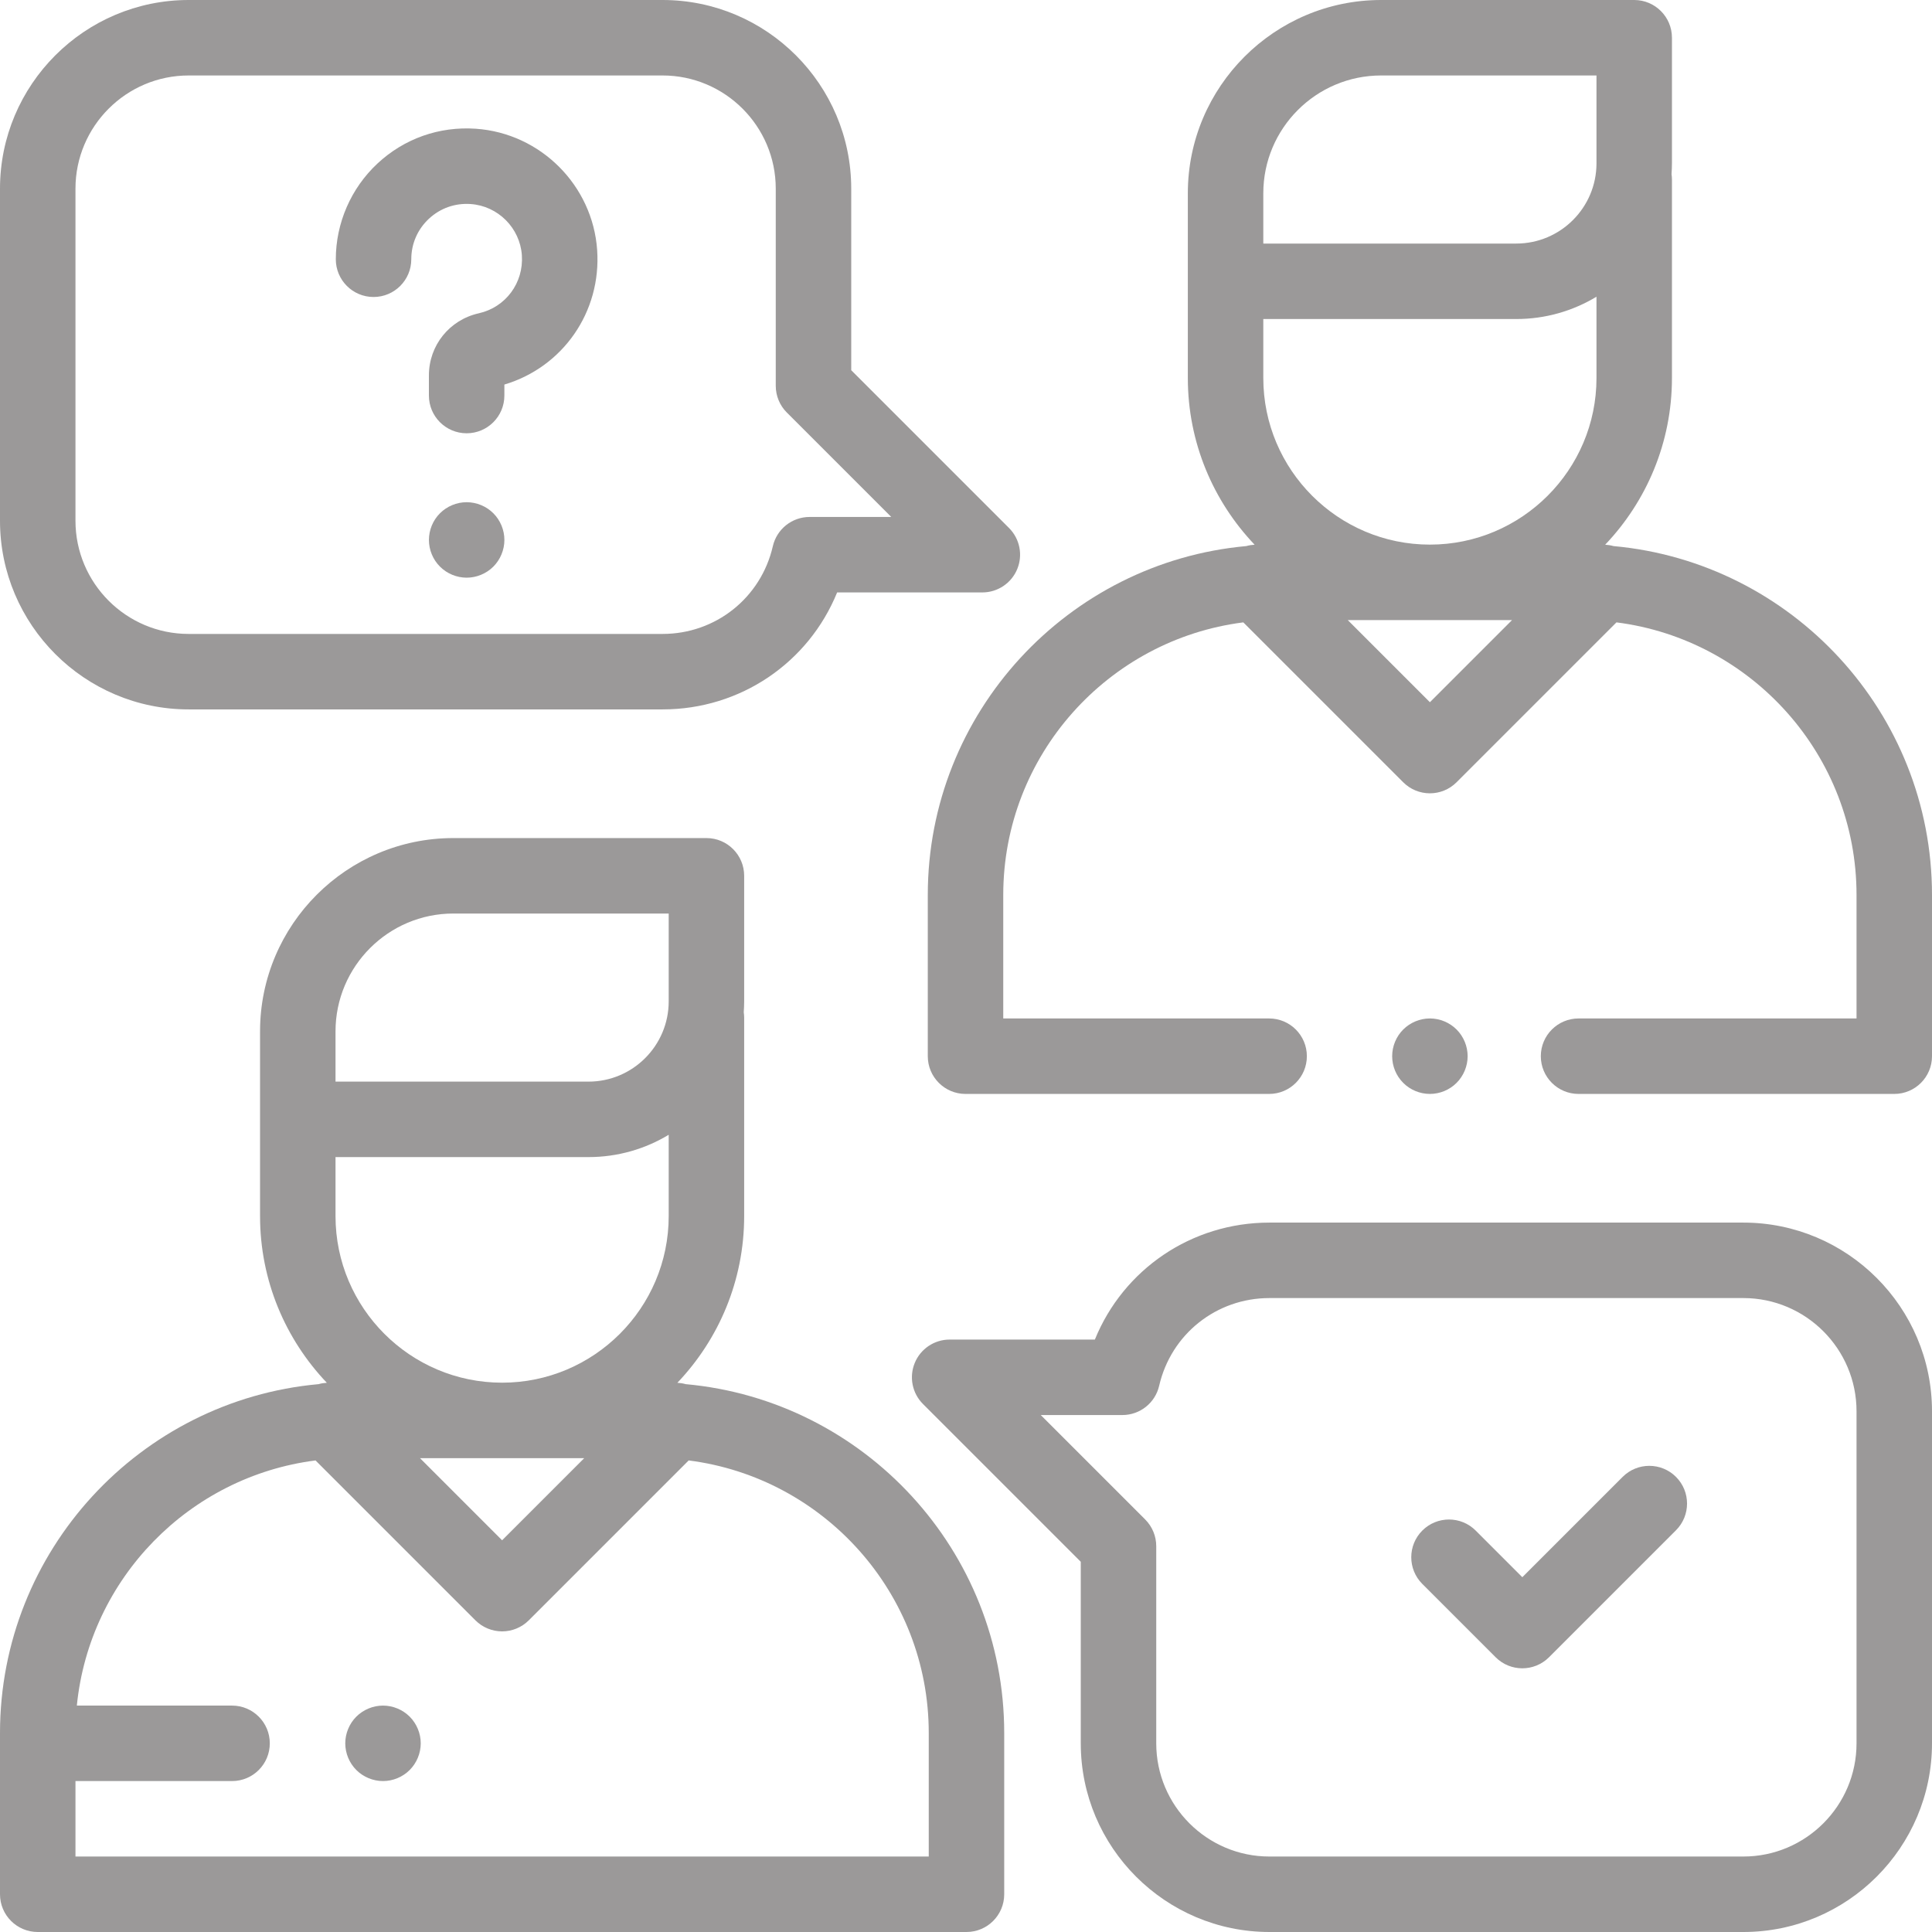 <?xml version="1.0"?>
<svg xmlns="http://www.w3.org/2000/svg" xmlns:xlink="http://www.w3.org/1999/xlink" xmlns:svgjs="http://svgjs.com/svgjs" version="1.1" width="512" height="512" x="0" y="0" viewBox="0 0 512 512" style="enable-background:new 0 0 512 512" xml:space="preserve" class=""><g>
<g xmlns="http://www.w3.org/2000/svg">
	<g>
		<path d="M181.72,366.814c-0.723-0.206-1.463-0.322-2.208-0.362c10.954-11.513,17.7-27.066,17.7-44.174v-52.611    c0-0.481-0.046-0.95-0.111-1.412c0.066-0.95,0.111-1.906,0.111-2.872v-33.286c0-5.523-4.477-10-10-10h-67.073    c-28.245,0-51.223,22.979-51.223,51.223v48.958c0,17.108,6.745,32.661,17.7,44.174c-0.744,0.04-1.484,0.156-2.206,0.362    C37.153,371.093,0,410.924,0,459.276V502c0,5.523,4.477,10,10,10h246.127c5.523,0,10-4.477,10-10v-42.724    C266.127,410.925,228.976,371.094,181.72,366.814z M88.916,286.001v-12.682c0-17.216,14.007-31.223,31.223-31.223h57.073v23.286    c0,11.723-9.537,21.26-21.26,21.26H88.916V286.001z M88.916,306.642h67.036c7.772,0,15.047-2.162,21.26-5.914v21.549    c0,24.343-19.805,44.148-44.148,44.148c-24.343,0-44.148-19.805-44.148-44.148V306.642z M154.829,386.426l-21.765,21.766    l-21.765-21.766H154.829z M246.128,492L246.128,492H20v-20h41.5c5.523,0,10-4.477,10-10s-4.477-10-10-10H20.365    c3.359-33.716,29.806-60.717,63.255-64.969l42.373,42.373c1.875,1.875,4.419,2.929,7.071,2.929c2.652,0,5.196-1.054,7.071-2.929    l42.373-42.373c35.824,4.553,63.62,35.204,63.62,72.245V492z" fill="#9b9999" data-original="#000000" style="" class=""/>
	</g>
</g>
<g xmlns="http://www.w3.org/2000/svg">
	<g>
		<path d="M427.595,144.718c-0.723-0.206-1.464-0.322-2.21-0.362c10.954-11.513,17.699-27.066,17.699-44.174V47.57    c0-0.481-0.046-0.95-0.111-1.412c0.066-0.95,0.111-1.906,0.111-2.872V10c0-5.523-4.477-10-10-10h-67.073    c-28.245,0-51.223,22.979-51.223,51.223v48.958c0,17.108,6.745,32.661,17.699,44.174c-0.745,0.04-1.487,0.156-2.21,0.362    c-47.255,4.281-84.405,44.112-84.405,92.462v42.723c0,5.523,4.477,10,10,10h80.46c5.523,0,10-4.477,10-10s-4.477-10-10-10h-70.46    V237.18c0-37.041,27.795-67.692,63.619-72.245l42.373,42.373c1.953,1.953,4.512,2.929,7.071,2.929s5.119-0.976,7.071-2.929    l42.373-42.373C464.205,169.489,492,200.139,492,237.18v32.723h-73.667c-5.523,0-10,4.477-10,10s4.477,10,10,10H502    c5.523,0,10-4.477,10-10V237.18C512,188.83,474.849,148.999,427.595,144.718z M378.937,186.095l-21.765-21.765h43.53    L378.937,186.095z M423.085,100.181c0,24.343-19.805,44.148-44.148,44.148s-44.148-19.804-44.148-44.147V84.546h67.036    c7.772,0,15.047-2.163,21.26-5.914V100.181z M423.085,43.286c0,11.723-9.537,21.26-21.26,21.26h-67.036v-0.641V51.223    c0-17.216,14.007-31.223,31.223-31.223h57.073V43.286z" fill="#9b9999" data-original="#000000" style="" class=""/>
	</g>
</g>
<g xmlns="http://www.w3.org/2000/svg">
	<g>
		<path d="M386.01,272.83c-1.86-1.86-4.44-2.93-7.07-2.93c-2.64,0-5.21,1.07-7.07,2.93c-1.87,1.86-2.93,4.44-2.93,7.07    c0,2.64,1.06,5.21,2.93,7.07c1.86,1.87,4.43,2.93,7.07,2.93c2.63,0,5.21-1.06,7.07-2.93c1.86-1.86,2.93-4.43,2.93-7.07    C388.94,277.27,387.87,274.69,386.01,272.83z" fill="#9b9999" data-original="#000000" style="" class=""/>
	</g>
</g>
<g xmlns="http://www.w3.org/2000/svg">
	<g>
		<path d="M267.405,139.929l-41.821-41.821V50c0-27.57-22.43-50-50-50H50C22.43,0,0,22.43,0,50v88c0,27.57,22.43,50,50,50h125.583    c20.674,0,38.702-12.407,46.266-31h38.484c4.044,0,7.691-2.437,9.239-6.173C271.12,147.091,270.264,142.789,267.405,139.929z     M214.554,137c-4.659,0-8.701,3.217-9.746,7.758C201.66,158.442,189.643,168,175.583,168H50c-16.542,0-30-13.458-30-30V50    c0-16.542,13.458-30,30-30h125.583c16.542,0,30,13.458,30,30v52.25c0,2.652,1.054,5.196,2.929,7.071L236.191,137H214.554z" fill="#9b9999" data-original="#000000" style="" class=""/>
	</g>
</g>
<g xmlns="http://www.w3.org/2000/svg">
	<g>
		<path d="M462,324H336.417c-20.674,0-38.702,12.407-46.266,31h-38.484c-4.044,0-7.691,2.437-9.239,6.173    c-1.548,3.736-0.692,8.038,2.167,10.898l41.821,41.821V462c0,27.57,22.43,50,50,50H462c27.57,0,50-22.43,50-50v-88    C512,346.43,489.57,324,462,324z M492,462c0,16.542-13.458,30-30,30H336.417c-16.542,0-30-13.458-30-30v-52.25    c0-2.652-1.054-5.196-2.929-7.071L275.809,375h21.637c4.659,0,8.701-3.217,9.746-7.758C310.34,353.558,322.357,344,336.417,344    H462c16.542,0,30,13.458,30,30V462z" fill="#9b9999" data-original="#000000" style="" class=""/>
	</g>
</g>
<g xmlns="http://www.w3.org/2000/svg">
	<g>
		<path d="M444.156,391.392c-3.904-3.905-10.236-3.905-14.141,0l-26.583,26.583l-12.361-12.361c-3.905-3.905-10.237-3.905-14.143,0    c-3.905,3.905-3.905,10.237,0,14.143l19.432,19.432c1.953,1.953,4.512,2.929,7.071,2.929s5.119-0.976,7.071-2.929l33.654-33.654    C448.061,401.63,448.061,395.298,444.156,391.392z" fill="#9b9999" data-original="#000000" style="" class=""/>
	</g>
</g>
<g xmlns="http://www.w3.org/2000/svg">
	<g>
		<path d="M158.253,66.268c-1.182-17.147-15.004-30.969-32.151-32.151c-9.723-0.669-18.991,2.611-26.091,9.239    c-7.001,6.535-11.017,15.775-11.017,25.349c0.001,5.524,4.478,10.001,10.001,10.001s10-4.477,10-10    c0-4.111,1.656-7.921,4.664-10.729c3.003-2.804,6.938-4.196,11.069-3.906c7.239,0.499,13.074,6.334,13.573,13.573    c0.505,7.319-4.293,13.787-11.408,15.379c-7.788,1.742-13.227,8.513-13.227,16.465v5.335c0,5.523,4.477,10,10,10s10-4.477,10-10    v-2.91C149.16,97.291,159.385,82.684,158.253,66.268z" fill="#9b9999" data-original="#000000" style="" class=""/>
	</g>
</g>
<g xmlns="http://www.w3.org/2000/svg">
	<g>
		<path d="M130.74,136.02c-1.86-1.86-4.44-2.93-7.07-2.93c-2.64,0-5.21,1.07-7.07,2.93c-1.87,1.86-2.93,4.44-2.93,7.07    s1.06,5.21,2.93,7.07c1.86,1.86,4.43,2.93,7.07,2.93c2.63,0,5.21-1.07,7.07-2.93c1.86-1.86,2.93-4.44,2.93-7.07    S132.6,137.88,130.74,136.02z" fill="#9b9999" data-original="#000000" style="" class=""/>
	</g>
</g>
<g xmlns="http://www.w3.org/2000/svg">
	<g>
		<path d="M108.57,454.93c-1.86-1.86-4.44-2.93-7.07-2.93s-5.21,1.07-7.07,2.93s-2.93,4.44-2.93,7.07s1.07,5.21,2.93,7.07    c1.86,1.86,4.44,2.93,7.07,2.93s5.21-1.07,7.07-2.93s2.93-4.44,2.93-7.07S110.43,456.79,108.57,454.93z" fill="#9b9999" data-original="#000000" style="" class=""/>
	</g>
</g>
<g xmlns="http://www.w3.org/2000/svg">
</g>
<g xmlns="http://www.w3.org/2000/svg">
</g>
<g xmlns="http://www.w3.org/2000/svg">
</g>
<g xmlns="http://www.w3.org/2000/svg">
</g>
<g xmlns="http://www.w3.org/2000/svg">
</g>
<g xmlns="http://www.w3.org/2000/svg">
</g>
<g xmlns="http://www.w3.org/2000/svg">
</g>
<g xmlns="http://www.w3.org/2000/svg">
</g>
<g xmlns="http://www.w3.org/2000/svg">
</g>
<g xmlns="http://www.w3.org/2000/svg">
</g>
<g xmlns="http://www.w3.org/2000/svg">
</g>
<g xmlns="http://www.w3.org/2000/svg">
</g>
<g xmlns="http://www.w3.org/2000/svg">
</g>
<g xmlns="http://www.w3.org/2000/svg">
</g>
<g xmlns="http://www.w3.org/2000/svg">
</g>
</g></svg>
